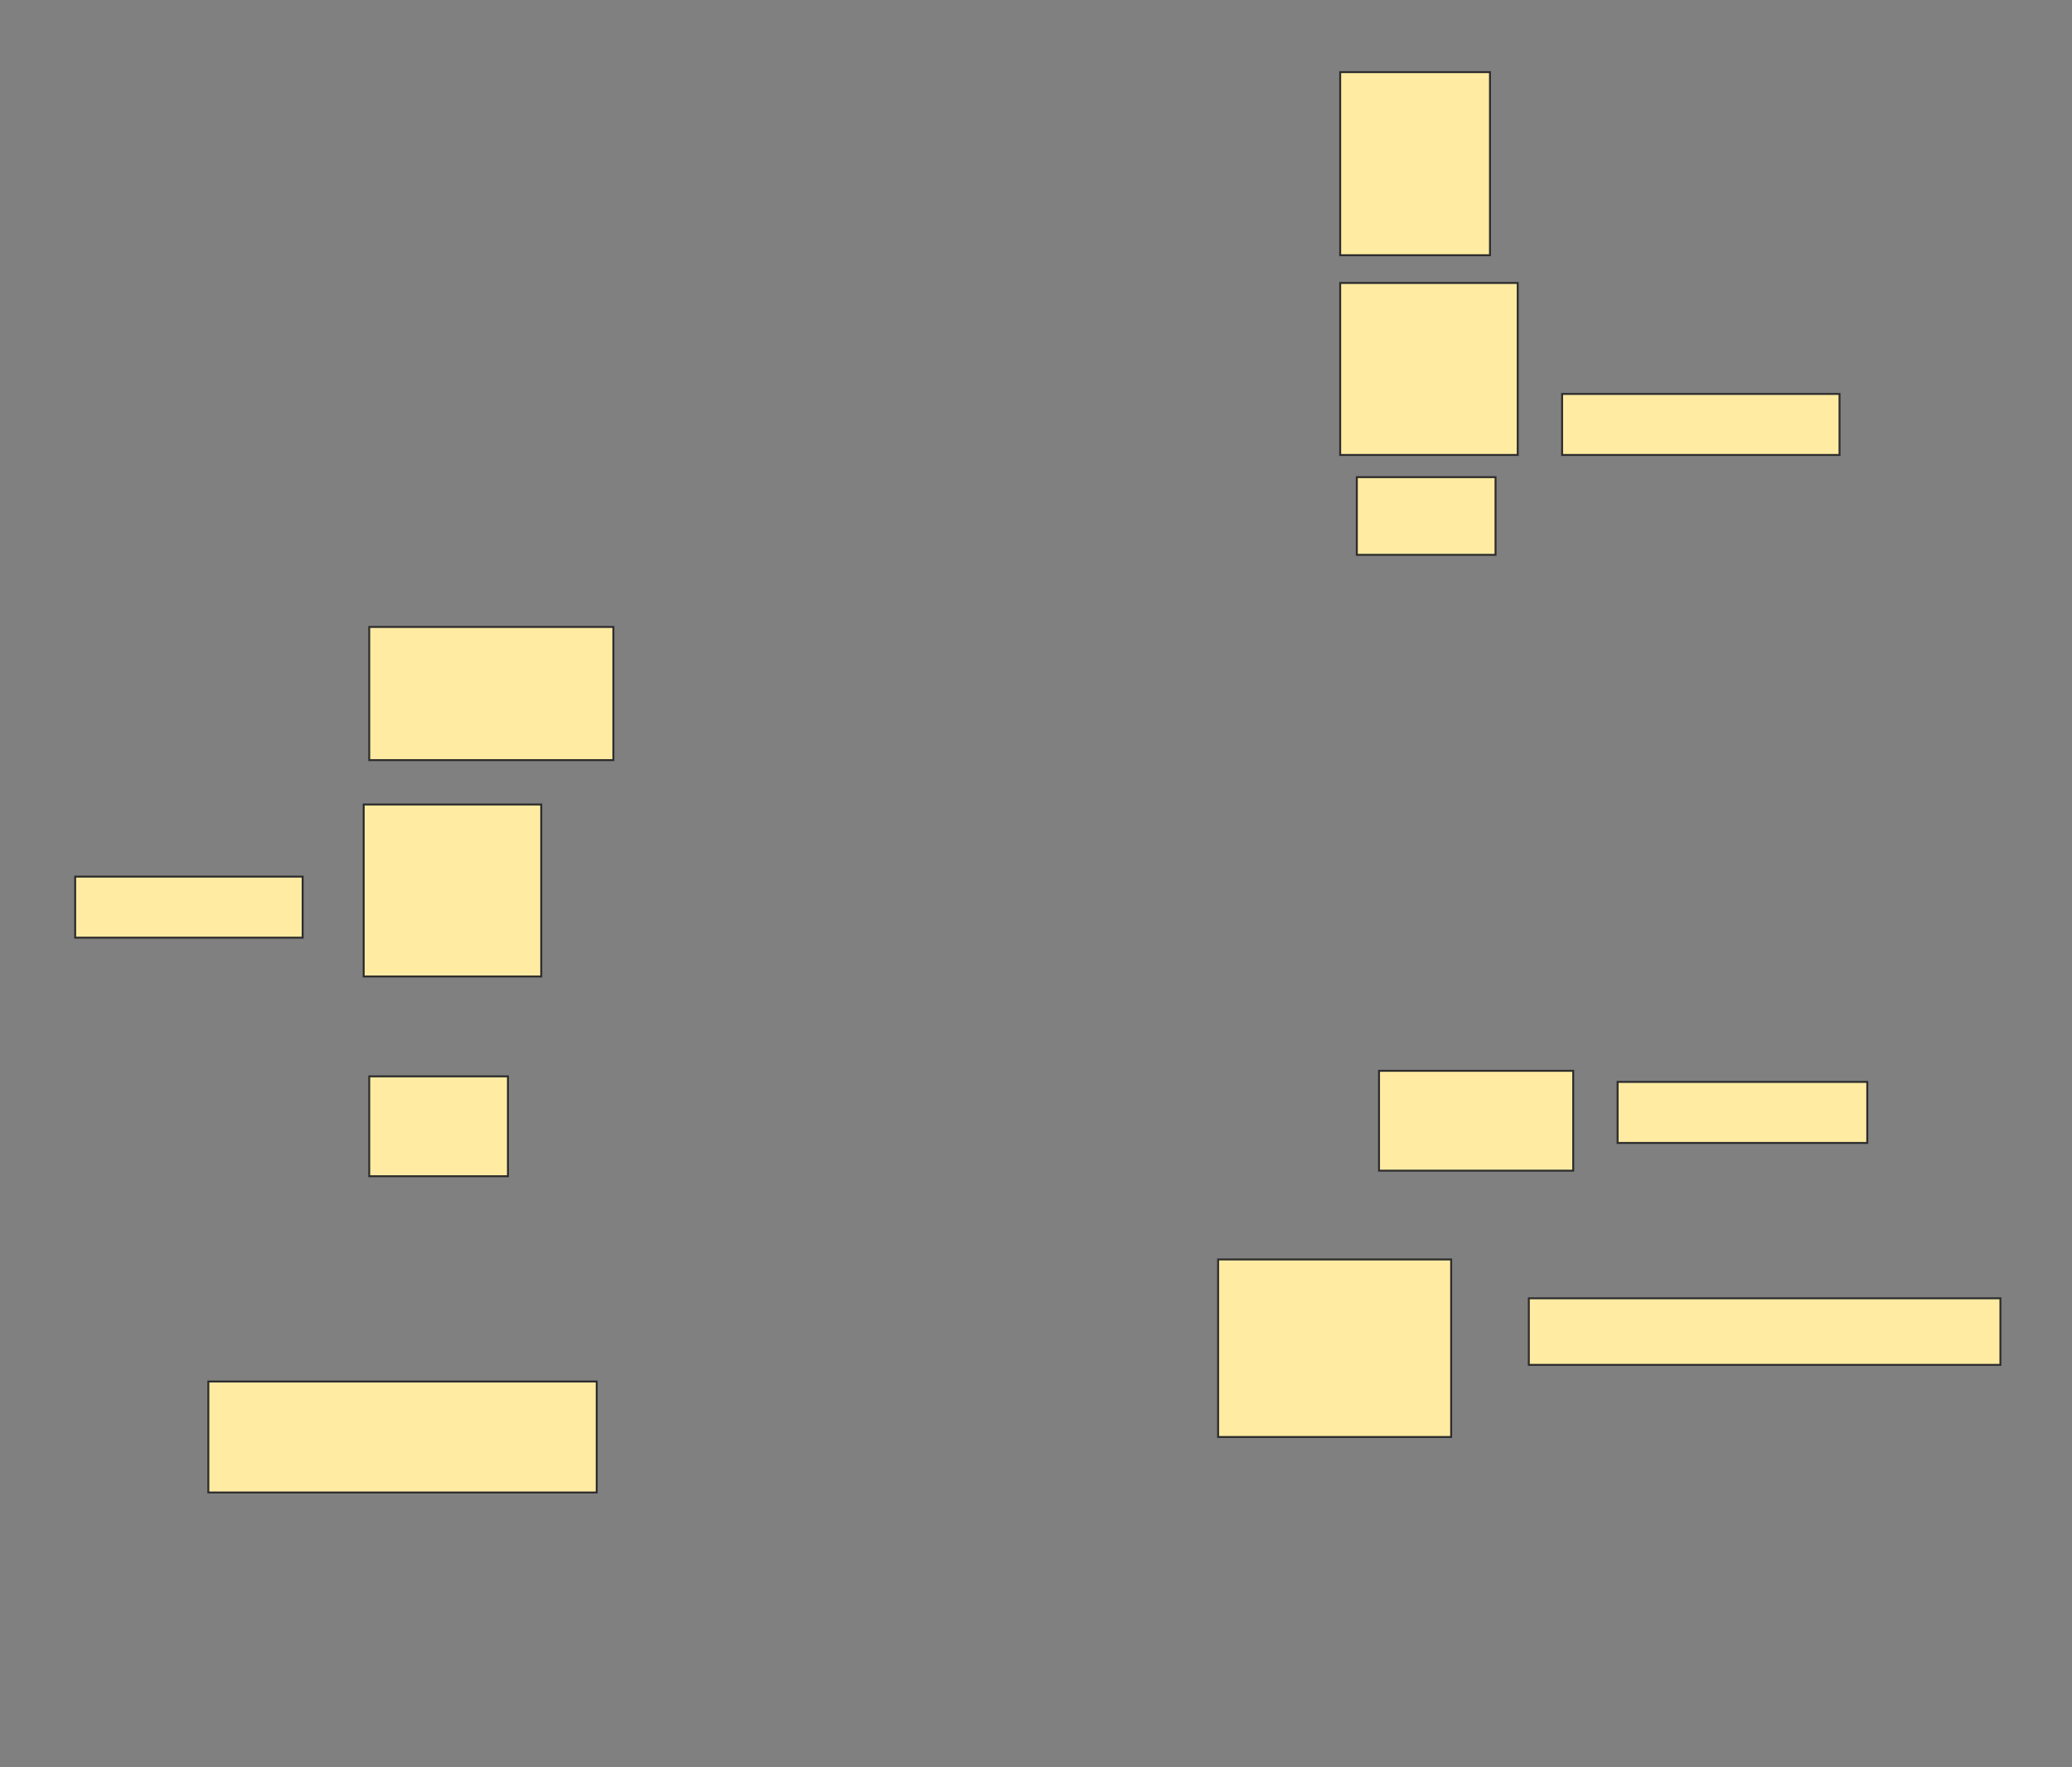 <svg height="910" width="1067" xmlns="http://www.w3.org/2000/svg">
 <rect width="100%" height="100%" fill="#808080" stroke="none"/>
 <!-- Created with Image Occlusion Enhanced -->
 <g>
  <title>Labels</title>
 </g>
 <g>
  <title>Masks</title>
  <g id="cd99f07892504372965311fc71b12ea4-ao-1">
   <rect fill="#FFEBA2" height="94.286" stroke="#2D2D2D" width="77.143" x="690.143" y="37.143"/>
   <rect fill="#FFEBA2" height="88.571" stroke="#2D2D2D" stroke-dasharray="null" stroke-linecap="null" stroke-linejoin="null" width="91.429" x="690.143" y="145.714"/>
   <rect fill="#FFEBA2" height="40" stroke="#2D2D2D" stroke-dasharray="null" stroke-linecap="null" stroke-linejoin="null" width="71.429" x="698.714" y="245.714"/>
   <rect fill="#FFEBA2" height="31.429" stroke="#2D2D2D" stroke-dasharray="null" stroke-linecap="null" stroke-linejoin="null" width="142.857" x="804.429" y="202.857"/>
  </g>
  <g id="cd99f07892504372965311fc71b12ea4-ao-2">
   <rect fill="#FFEBA2" height="31.429" stroke="#2D2D2D" stroke-dasharray="null" stroke-linecap="null" stroke-linejoin="null" width="117.143" x="38.714" y="451.429"/>
   <rect fill="#FFEBA2" height="68.571" stroke="#2D2D2D" stroke-dasharray="null" stroke-linecap="null" stroke-linejoin="null" width="125.714" x="190.143" y="322.857"/>
   <rect fill="#FFEBA2" height="88.571" stroke="#2D2D2D" stroke-dasharray="null" stroke-linecap="null" stroke-linejoin="null" width="91.429" x="187.286" y="414.286"/>
   <rect fill="#FFEBA2" height="51.429" stroke="#2D2D2D" stroke-dasharray="null" stroke-linecap="null" stroke-linejoin="null" width="71.429" x="190.143" y="554.286"/>
  </g>
  <g id="cd99f07892504372965311fc71b12ea4-ao-3">
   <rect fill="#FFEBA2" height="31.429" stroke="#2D2D2D" stroke-dasharray="null" stroke-linecap="null" stroke-linejoin="null" width="128.571" x="833" y="557.143"/>
   <rect fill="#FFEBA2" height="51.429" stroke="#2D2D2D" stroke-dasharray="null" stroke-linecap="null" stroke-linejoin="null" width="100" x="710.143" y="551.429"/>
  </g>
  <g id="cd99f07892504372965311fc71b12ea4-ao-4">
   <rect fill="#FFEBA2" height="34.286" stroke="#2D2D2D" stroke-dasharray="null" stroke-linecap="null" stroke-linejoin="null" width="242.857" x="787.286" y="668.571"/>
   <rect fill="#FFEBA2" height="91.429" stroke="#2D2D2D" stroke-dasharray="null" stroke-linecap="null" stroke-linejoin="null" width="120" x="627.286" y="648.571"/>
  </g>
  <rect fill="#FFEBA2" height="57.143" id="cd99f07892504372965311fc71b12ea4-ao-5" stroke="#2D2D2D" stroke-dasharray="null" stroke-linecap="null" stroke-linejoin="null" width="200" x="107.286" y="711.429"/>
 </g>
</svg>